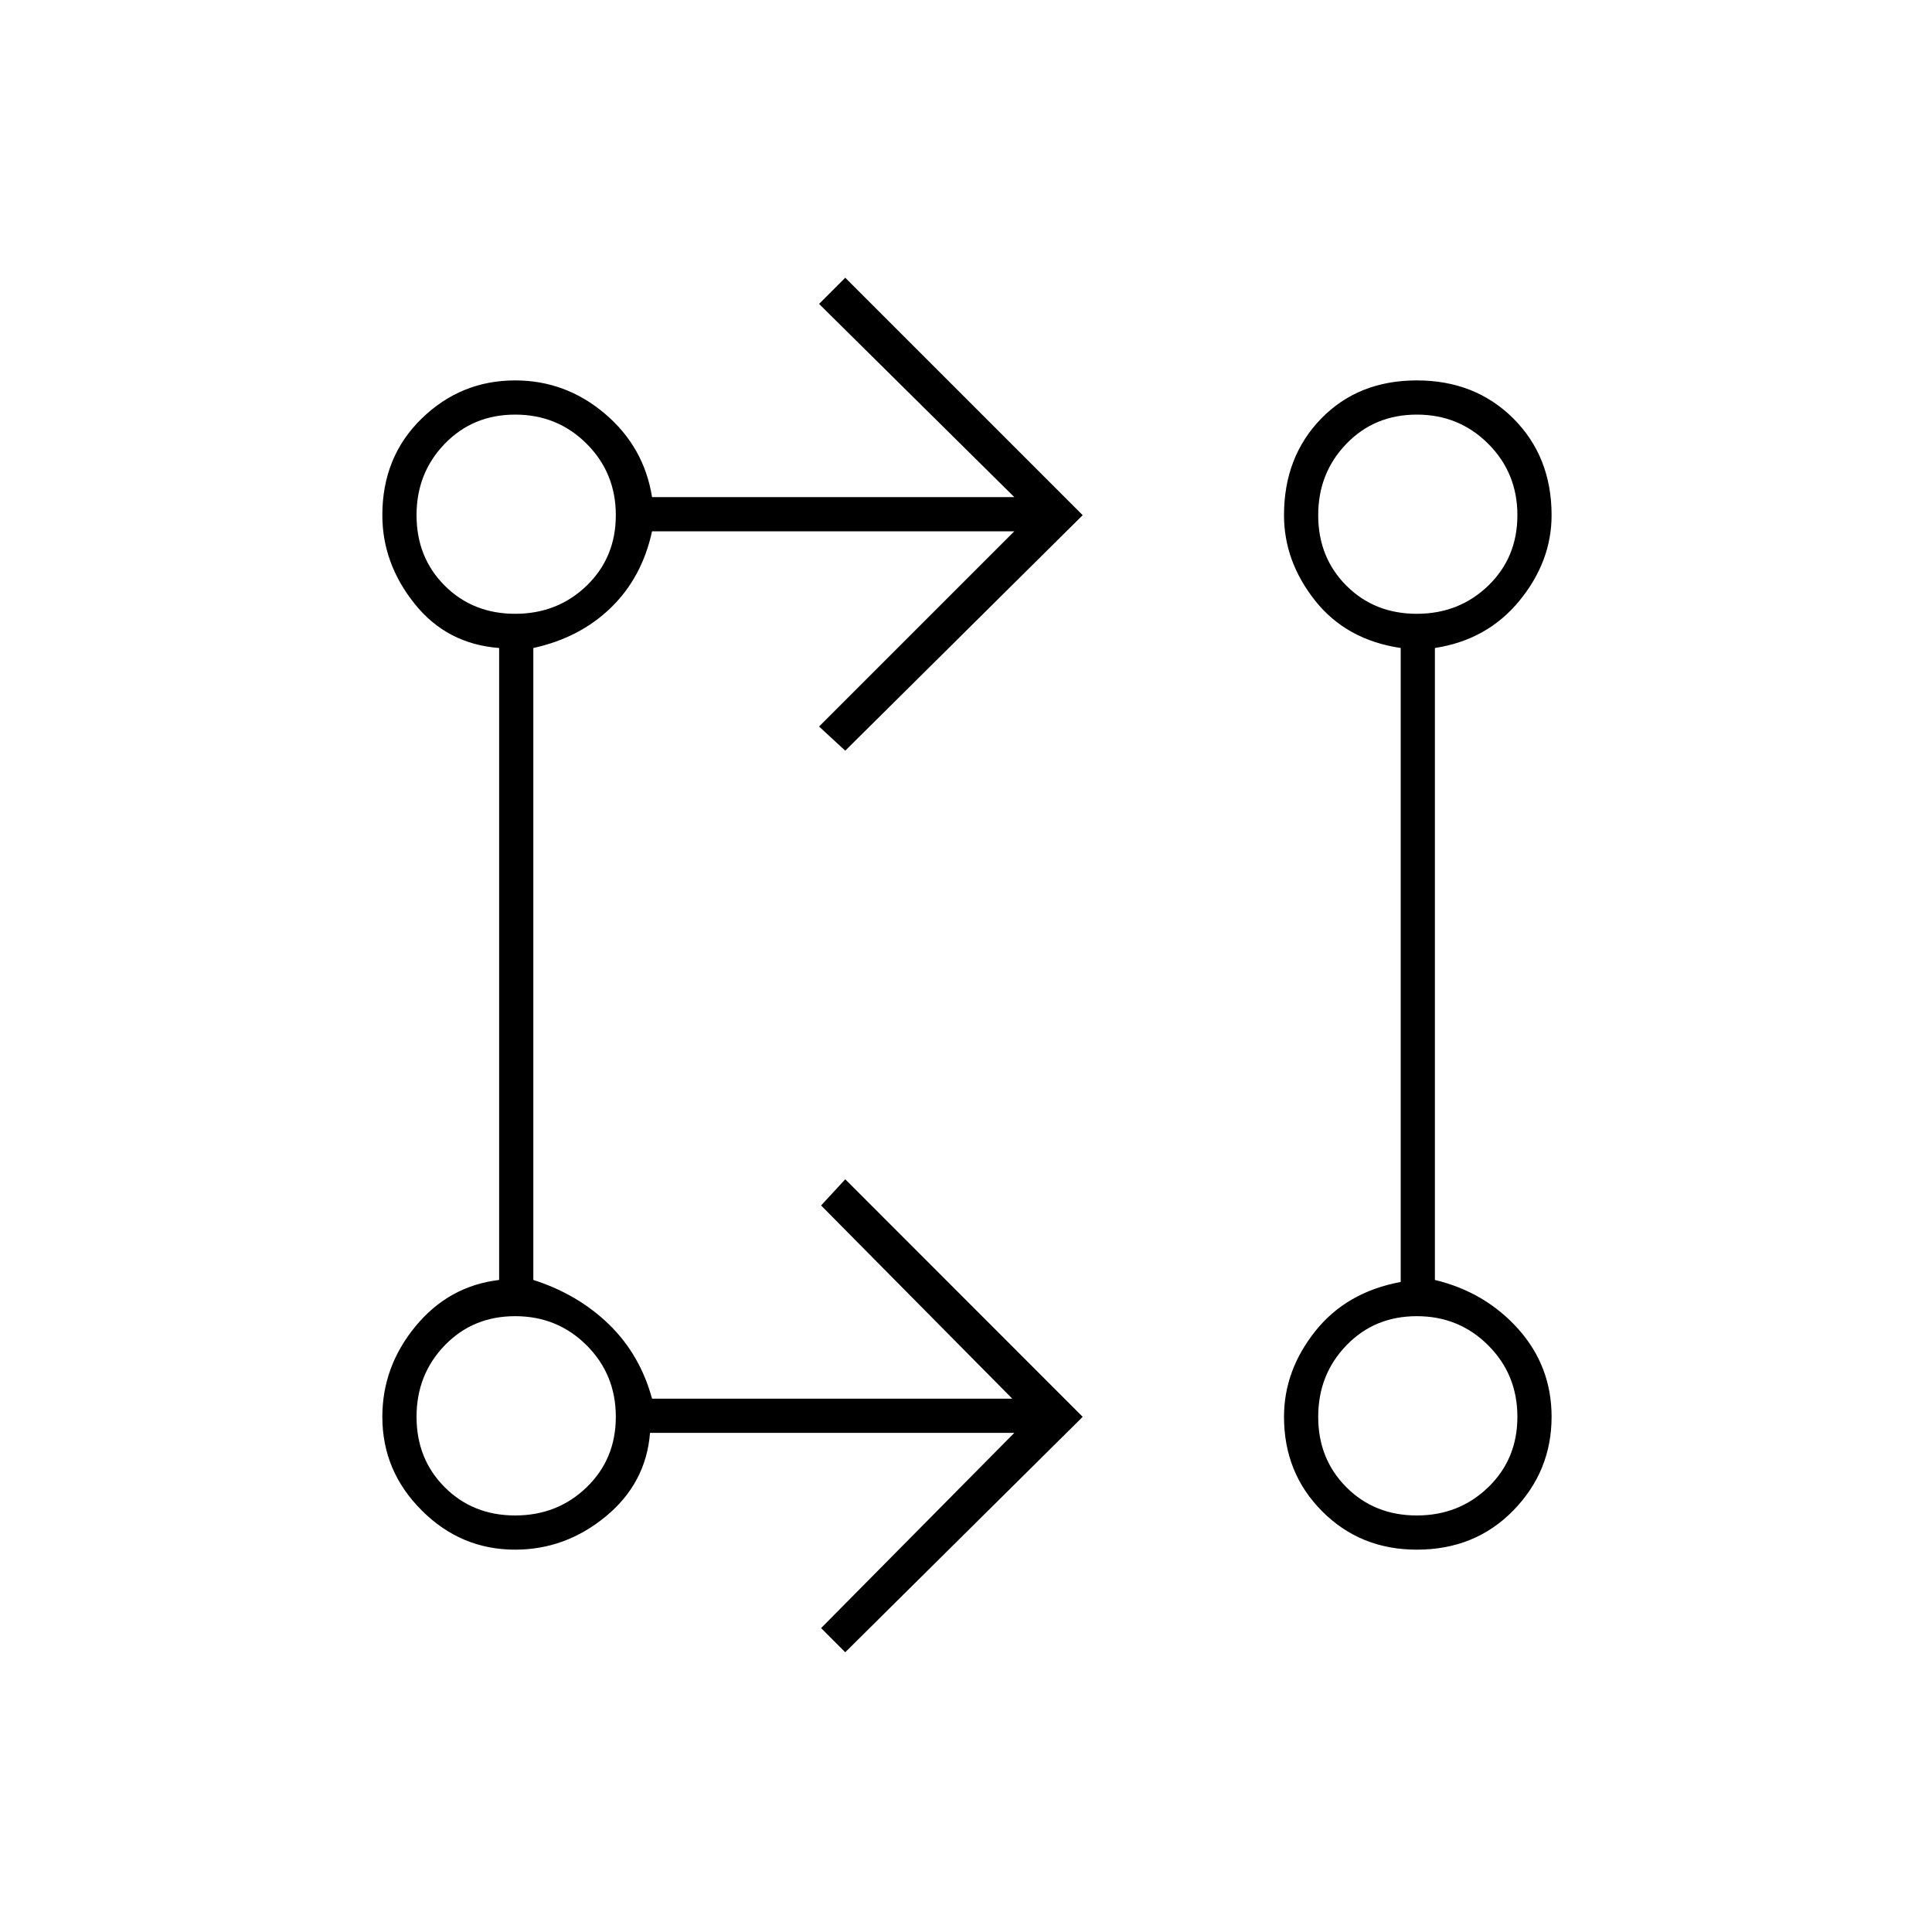<svg xmlns="http://www.w3.org/2000/svg" height="20" width="20"><path d="m8.75 17.104-.25-.25 2-2.021H6.729q-.041.521-.458.865-.417.344-.938.344-.562 0-.968-.407-.407-.406-.407-.968 0-.521.344-.938.344-.417.865-.479V6.708q-.542-.041-.875-.458-.334-.417-.334-.917 0-.604.407-1 .406-.395.968-.395.521 0 .927.343.407.344.49.865h3.75l-2.021-2 .271-.271 2.458 2.458L8.75 7.771l-.271-.25L10.5 5.5H6.75q-.104.479-.427.792-.323.312-.802.416v6.542q.458.146.781.458.323.313.448.771h3.729l-1.979-2 .25-.271 2.458 2.459Zm5.917-1.062q-.584 0-.979-.396-.396-.396-.396-.979 0-.479.323-.886.323-.406.885-.51V6.708q-.562-.083-.885-.489-.323-.407-.323-.886 0-.604.385-1 .385-.395.99-.395.604 0 1 .395.395.396.395 1 0 .479-.333.886-.333.406-.875.489v6.542q.521.125.865.51.343.386.343.907 0 .562-.395.968-.396.407-1 .407Zm-9.334-.354q.438 0 .74-.292t.302-.729q0-.438-.302-.74t-.74-.302q-.437 0-.729.302t-.292.74q0 .437.292.729t.729.292Zm9.334 0q.437 0 .739-.292t.302-.729q0-.438-.302-.74t-.739-.302q-.438 0-.729.302-.292.302-.292.74 0 .437.292.729.291.292.729.292ZM5.333 6.354q.438 0 .74-.291.302-.292.302-.73 0-.437-.302-.739t-.74-.302q-.437 0-.729.302t-.292.739q0 .438.292.73.292.291.729.291Zm9.334 0q.437 0 .739-.291.302-.292.302-.73 0-.437-.302-.739t-.739-.302q-.438 0-.729.302-.292.302-.292.739 0 .438.292.73.291.291.729.291Zm-9.334 8.313Zm9.334 0ZM5.333 5.333Zm9.334 0Z"/></svg>